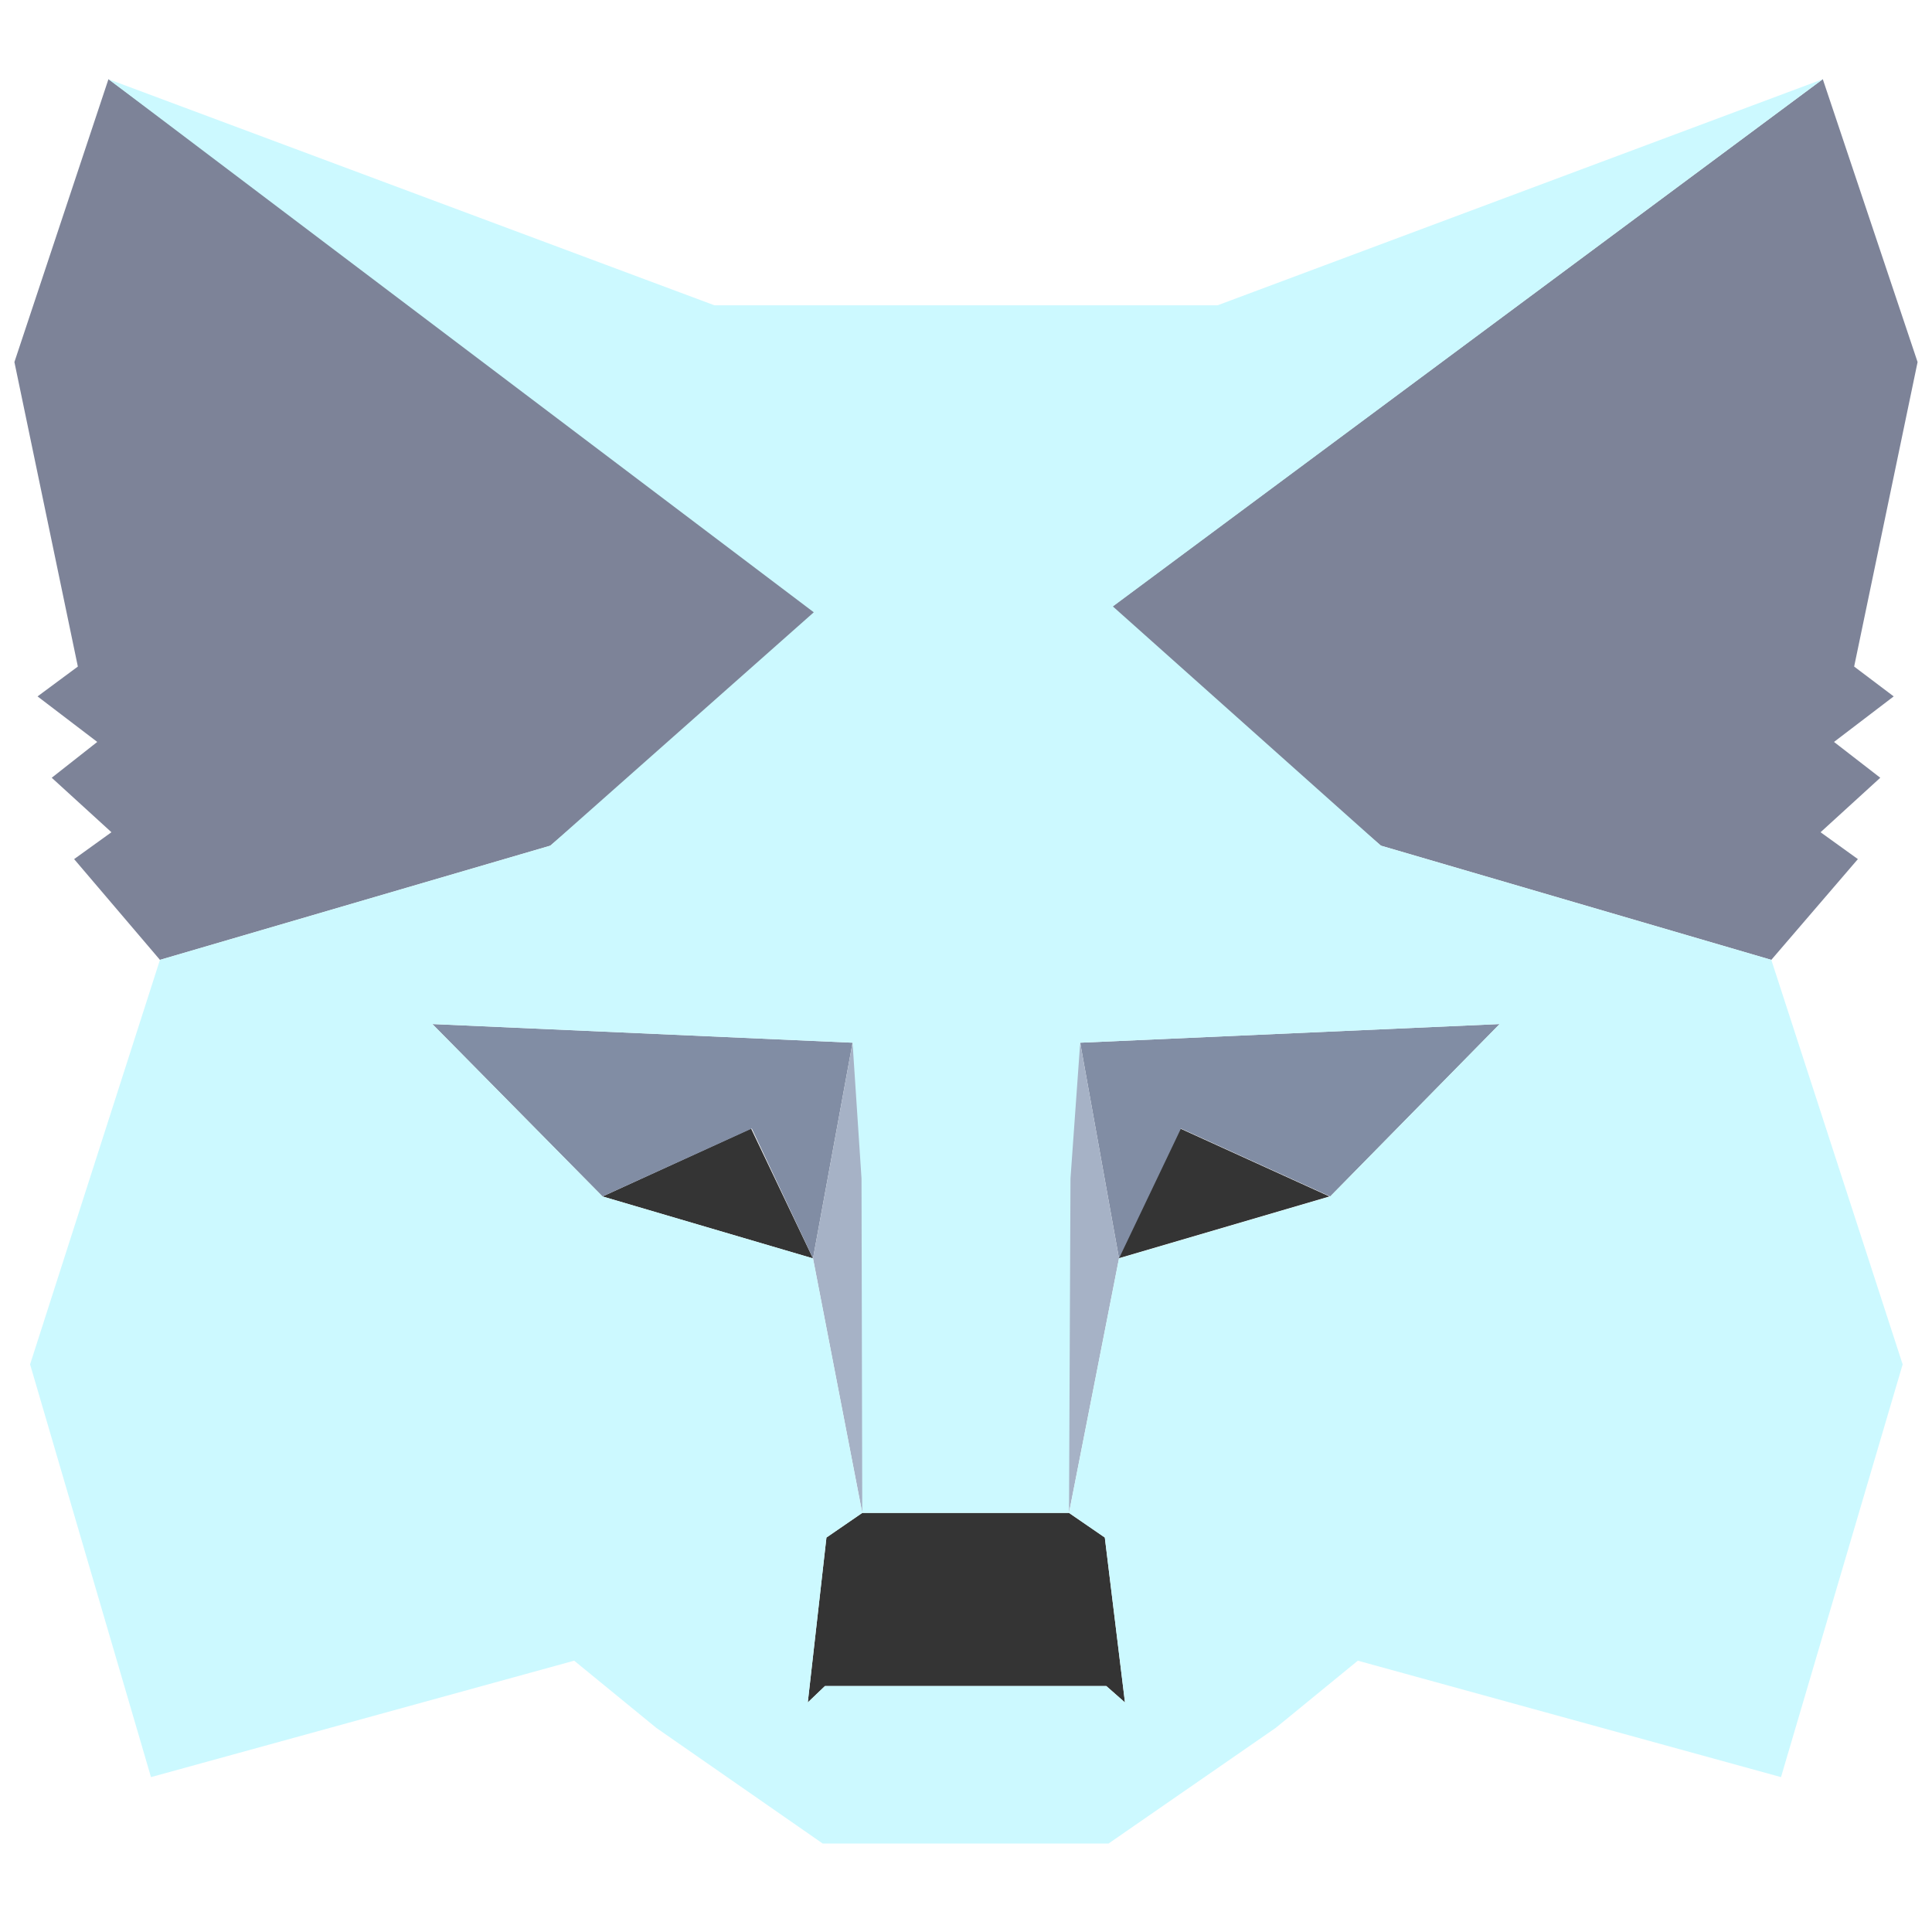 <svg width="260" height="260" viewBox="0 0 260 260" fill="none" xmlns="http://www.w3.org/2000/svg">
<path d="M109.41 169.35L81.086 161.014L101.073 151.874L109.41 169.35Z" fill="#343434"/>
<path d="M150.49 169.35L158.827 151.874L178.915 161.014L150.49 169.35Z" fill="#343434"/>
<path d="M201.814 137.812L145.367 140.323L150.59 169.35L158.927 151.874L179.014 161.014L201.814 137.812Z" fill="#818DA4"/>
<path d="M81.086 161.014L101.174 151.874L109.41 169.35L114.733 140.323L58.185 137.812L81.086 161.014Z" fill="#818DA4"/>
<path d="M114.733 140.323L109.41 169.35L116.039 203.6L117.546 158.503L114.733 140.323Z" fill="#A6B2C6"/>
<path d="M145.368 140.323L142.656 158.402L143.862 203.6L150.591 169.35L145.368 140.323Z" fill="#A6B2C6"/>
<path d="M148.682 206.915L143.861 203.6H116.039L111.218 206.915L108.707 229.112L111.017 226.902H148.883L151.394 229.112L148.682 206.915Z" fill="#343434"/>
<path d="M249.523 89.702L258.06 48.723L245.304 10.656L148.682 82.37L185.844 113.807L238.374 129.175L250.025 115.615L245.003 111.999L253.038 104.667L246.811 99.846L254.846 93.719L249.523 89.702Z" fill="#7D8398"/>
<path d="M1.939 48.723L10.477 89.702L5.053 93.719L13.088 99.846L6.961 104.667L14.997 111.999L9.975 115.615L21.525 129.175L74.055 113.807L111.218 82.37L14.595 10.656L1.939 48.723Z" fill="#7D8398"/>
<path fill-rule="evenodd" clip-rule="evenodd" d="M96.174 41.149L96.152 41.089H163.848L245.304 10.656L149.766 81.614L185.844 113.807L238.374 129.174L256.051 183.613L239.68 239.156L182.731 223.487L171.683 232.527L149.184 248.095H110.716L88.318 232.527L77.269 223.487L20.32 239.156L4.049 183.613L21.525 129.174L74.055 113.807L109.515 82.4L14.594 10.656L96.151 41.089L96.174 41.149ZM145.368 140.323L144.062 158.603L143.861 203.6H116.039L115.939 158.603L114.734 140.323L58.186 137.812L81.086 161.014L109.41 169.35L116.039 203.6L111.218 206.915L108.707 229.112L111.017 226.902H148.883L151.393 229.111L148.682 206.915L143.861 203.6L150.591 169.35L179.014 161.014L201.814 137.813L145.368 140.323Z" fill="#CCF9FF"/>
</svg>
